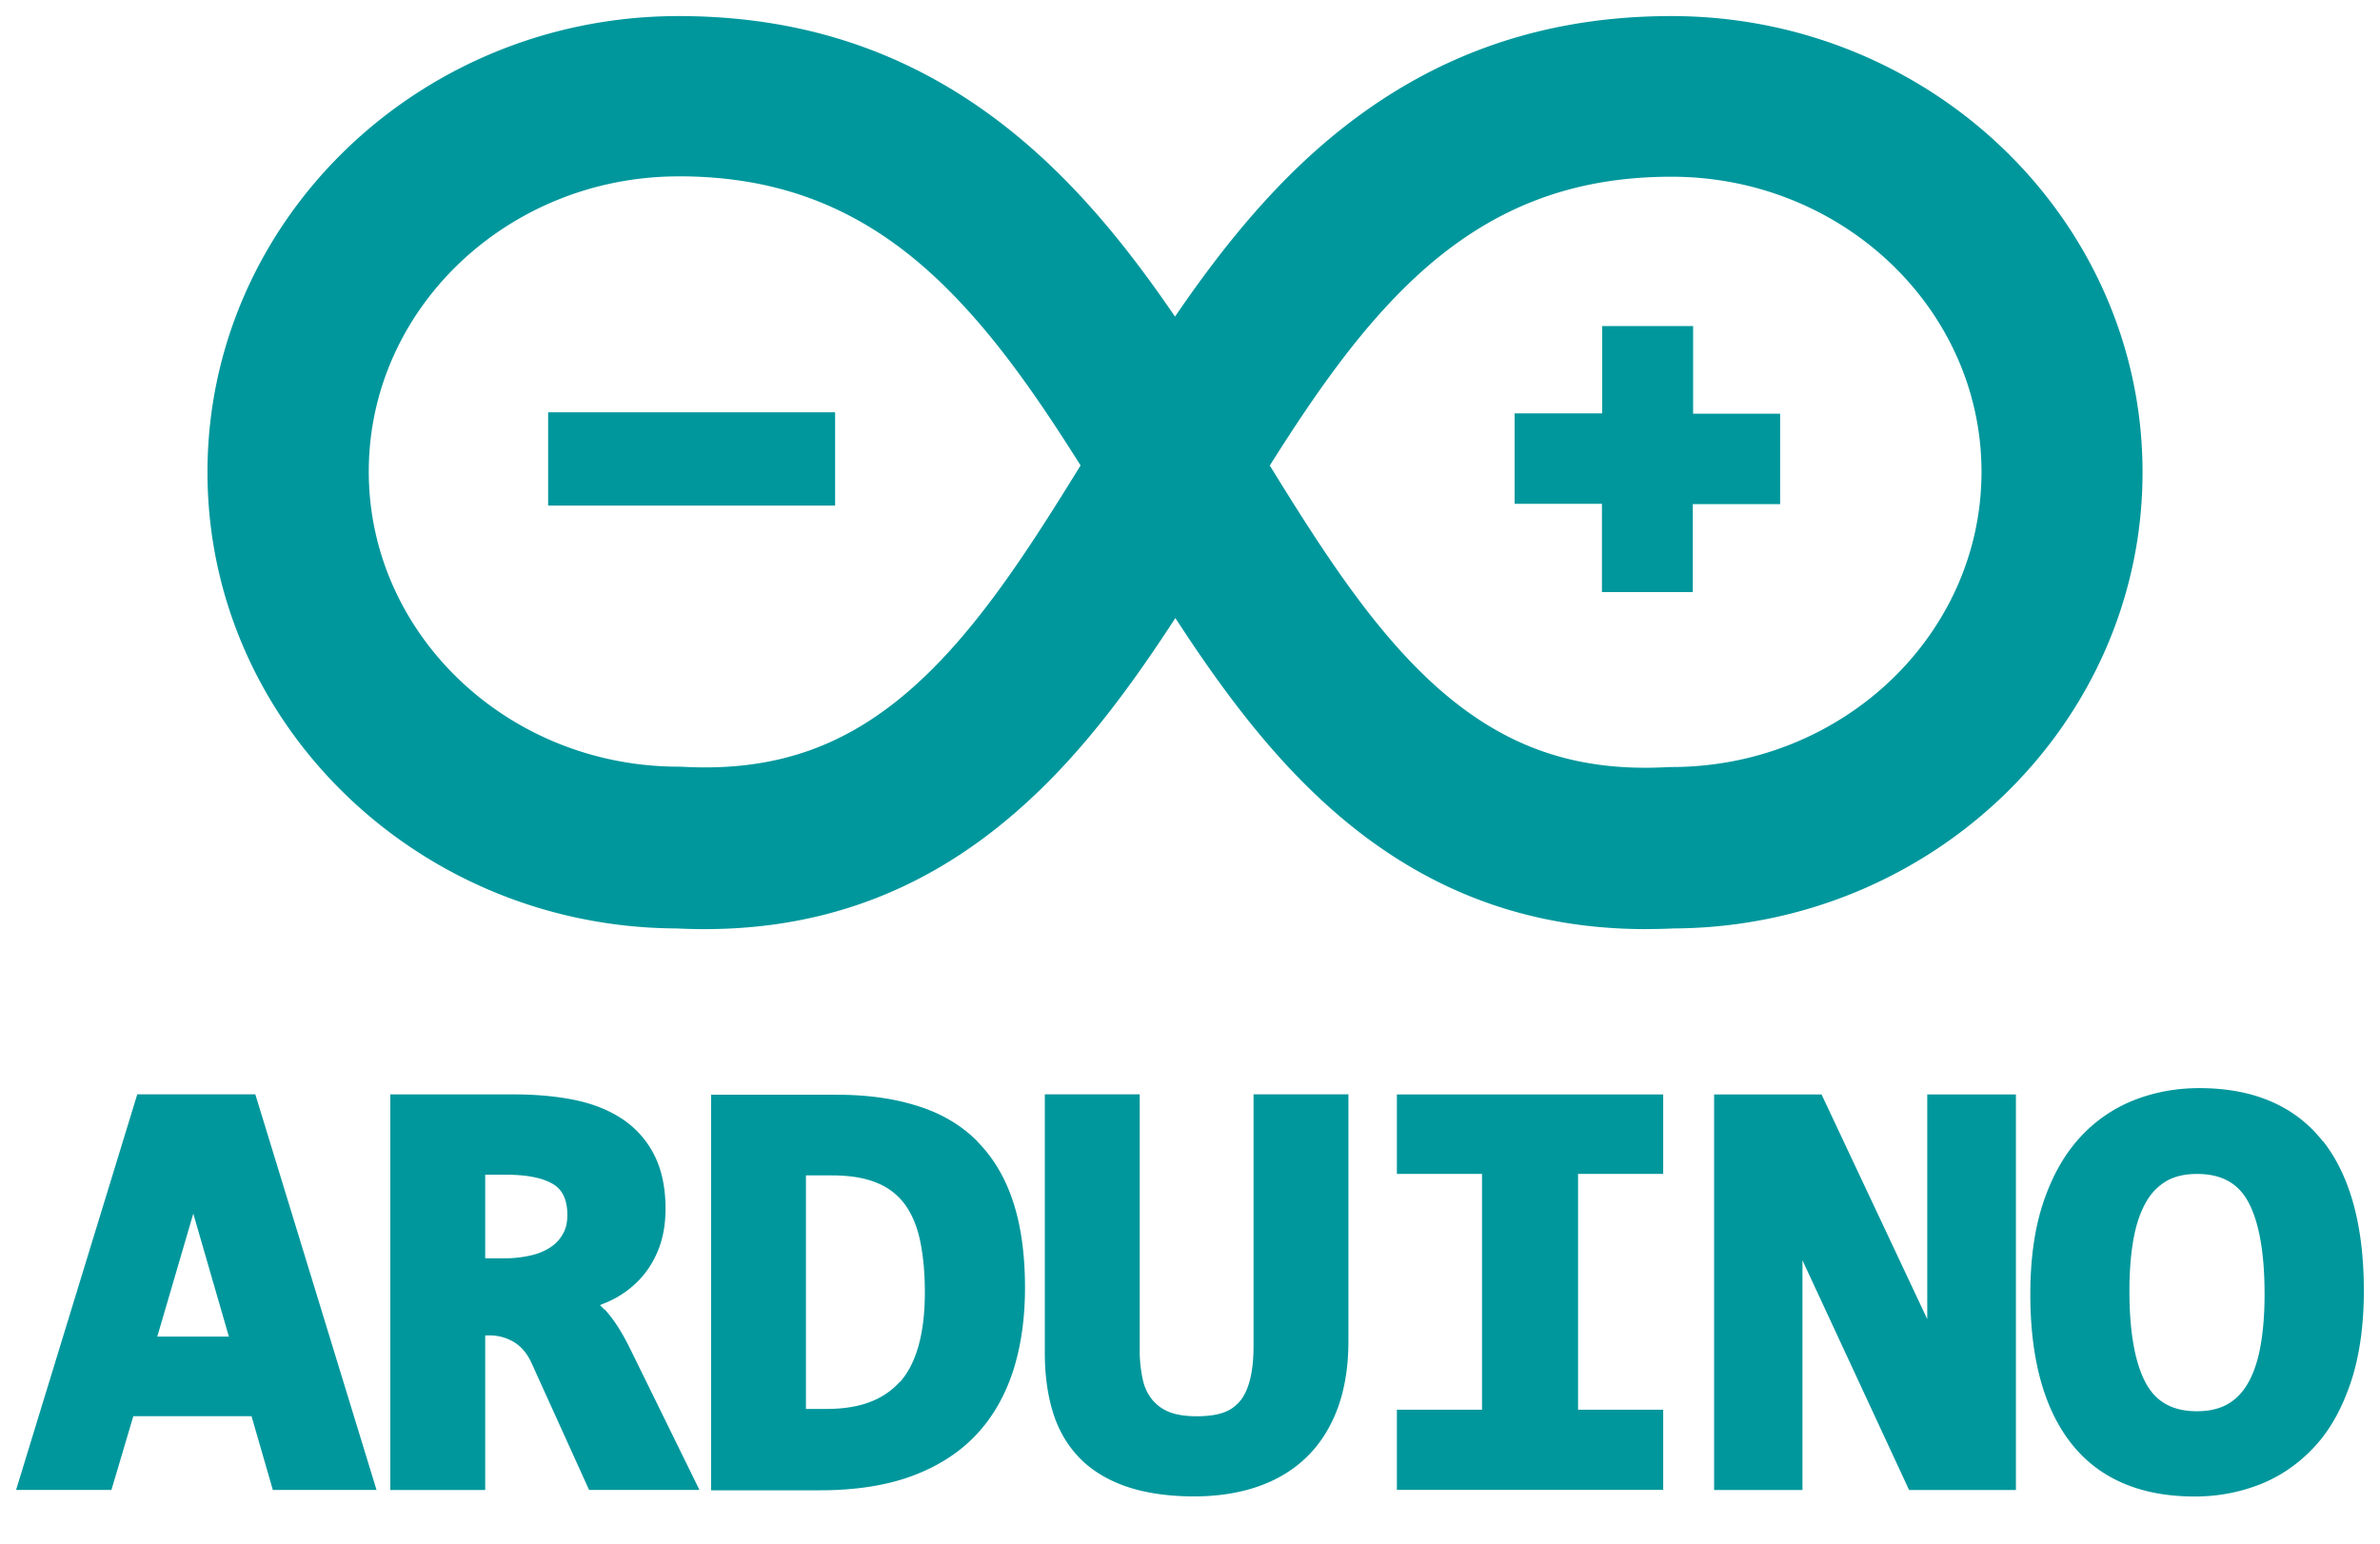 <svg xmlns="http://www.w3.org/2000/svg" xmlns:xlink="http://www.w3.org/1999/xlink" viewBox="0 0 74 48" fill="#fff" fill-rule="evenodd" stroke="#000" stroke-linecap="round" stroke-linejoin="round"><use xlink:href="#A" x=".5" y=".5"/><symbol id="A" overflow="visible"><g stroke="none" fill="#00979c" fill-rule="nonzero"><path d="M3.768 33.529L0 45.829h2.965l.68-2.292h3.676l.662 2.292h3.224l-3.768-12.3zm.622 7.534l1.12-3.825 1.107 3.825zm13.9-.845l-.136-.135.272-.113a3.08 3.08 0 0 0 .934-.655c.26-.27.472-.6.617-.973s.216-.794.216-1.26c0-.644-.116-1.2-.345-1.656a2.92 2.92 0 0 0-.994-1.127c-.415-.278-.92-.48-1.502-.598-.56-.113-1.188-.17-1.87-.17h-3.846v12.3h2.95v-4.806h.088a1.48 1.48 0 0 1 .822.217c.23.147.404.36.537.655l1.783 3.933h3.432l-2.155-4.389c-.262-.533-.522-.933-.792-1.224zm-1.283-2.36c-.085.162-.204.296-.362.407a1.84 1.84 0 0 1-.616.267c-.284.067-.576.099-.868.096h-.575v-2.6h.648c.675 0 1.177.106 1.5.315.274.182.407.5.407.94 0 .218-.04.402-.126.564zm12.884-2.867c-.497-.5-1.123-.873-1.862-1.1-.72-.232-1.567-.35-2.52-.35h-3.9v12.3h3.396c1.096 0 2.054-.15 2.85-.444.807-.298 1.48-.73 2.002-1.286s.9-1.23 1.153-2.012c.24-.764.36-1.624.36-2.555 0-1.015-.12-1.905-.36-2.646-.245-.76-.62-1.397-1.117-1.896zm-2.412 7.475c-.512.57-1.255.845-2.27.845h-.65v-7.262h.805c.57 0 1.046.08 1.418.24a1.99 1.99 0 0 1 .854.663c.218.3.376.676.47 1.117.098.467.15 1.008.15 1.608 0 1.28-.26 2.22-.776 2.8zm10.997-1.112c0 .424-.04.785-.117 1.074-.072.27-.18.5-.317.654s-.295.27-.496.34c-.218.078-.498.117-.83.117-.352 0-.643-.045-.864-.134a1.3 1.3 0 0 1-.522-.376 1.48 1.48 0 0 1-.297-.627 4.26 4.26 0 0 1-.097-.961v-7.913h-2.95v8.046c0 .665.082 1.275.244 1.814.17.56.446 1.043.826 1.437s.877.698 1.478.903c.584.2 1.3.303 2.097.303.722 0 1.385-.102 1.97-.303.597-.205 1.112-.515 1.53-.923s.743-.922.965-1.527c.218-.594.33-1.3.33-2.068v-7.682h-2.95v7.825m4.457-5.35h2.647v7.333h-2.647v2.492h8.28v-2.492h-2.647v-7.333h2.647v-2.472h-8.28v2.474m16.5 4.534l-3.297-7.008h-3.34v12.3h2.747v-7.142l3.315 7.142h3.322v-12.3h-2.757v7.008m12.296-5.554c-.86-1.095-2.152-1.65-3.837-1.65-.72 0-1.408.128-2.043.38a4.51 4.51 0 0 0-1.692 1.182c-.48.53-.85 1.2-1.12 2.006-.265.796-.4 1.75-.4 2.836 0 2.007.427 3.568 1.27 4.64.86 1.098 2.152 1.655 3.837 1.655a5.52 5.52 0 0 0 2.044-.38c.644-.256 1.213-.653 1.7-1.182s.85-1.2 1.12-2.006c.264-.795.4-1.75.4-2.836 0-2.012-.427-3.576-1.27-4.646zm-1.94 6.4c-.084.454-.216.837-.392 1.138-.167.287-.373.497-.63.642s-.575.218-.948.218c-.737 0-1.25-.274-1.57-.84-.35-.62-.53-1.596-.53-2.904 0-.614.044-1.165.132-1.638.084-.453.217-.835.395-1.136a1.71 1.71 0 0 1 .632-.644c.252-.144.57-.217.942-.217.743 0 1.258.274 1.575.837.35.62.526 1.598.526 2.905 0 .616-.044 1.167-.132 1.638zm-19.1-12.994c-3.843 0-7.13-1.296-10.02-3.946-1.786-1.637-3.26-3.642-4.614-5.727-1.355 2.085-2.828 4.1-4.614 5.727-3.107 2.848-6.67 4.132-10.9 3.925-8.046-.035-14.58-6.385-14.58-14.185C5.951 6.363 12.521 0 20.599 0c4.42 0 8.14 1.463 11.375 4.47 1.554 1.445 2.865 3.122 4.06 4.876 1.196-1.754 2.508-3.43 4.06-4.876C43.328 1.47 47.049 0 51.469 0c8.077 0 14.648 6.363 14.648 14.185 0 7.8-6.535 14.15-14.58 14.185-.292.014-.582.02-.868.02zM38.986 13.984c1.603 2.6 3.16 5.022 5.054 6.758 2.14 1.96 4.394 2.767 7.3 2.613l.13-.004c5.316 0 9.64-4.117 9.64-9.178s-4.325-9.178-9.64-9.178c-3.138 0-5.67.995-7.965 3.13-1.715 1.595-3.13 3.64-4.53 5.86zm-18.38-9c-5.316 0-9.64 4.118-9.64 9.178s4.325 9.178 9.64 9.178l.13.004c2.915.154 5.17-.652 7.308-2.613 1.895-1.737 3.45-4.157 5.054-6.758-1.398-2.22-2.814-4.264-4.528-5.86-2.296-2.136-4.827-3.13-7.965-3.13z"/><path d="M52.143 12.354V9.639h-2.826v2.715h-2.724v2.812h2.715v2.745h2.826v-2.735h2.715v-2.812h-2.706m-35.6-.043h8.923v2.9h-8.923z"/></g></symbol></svg>